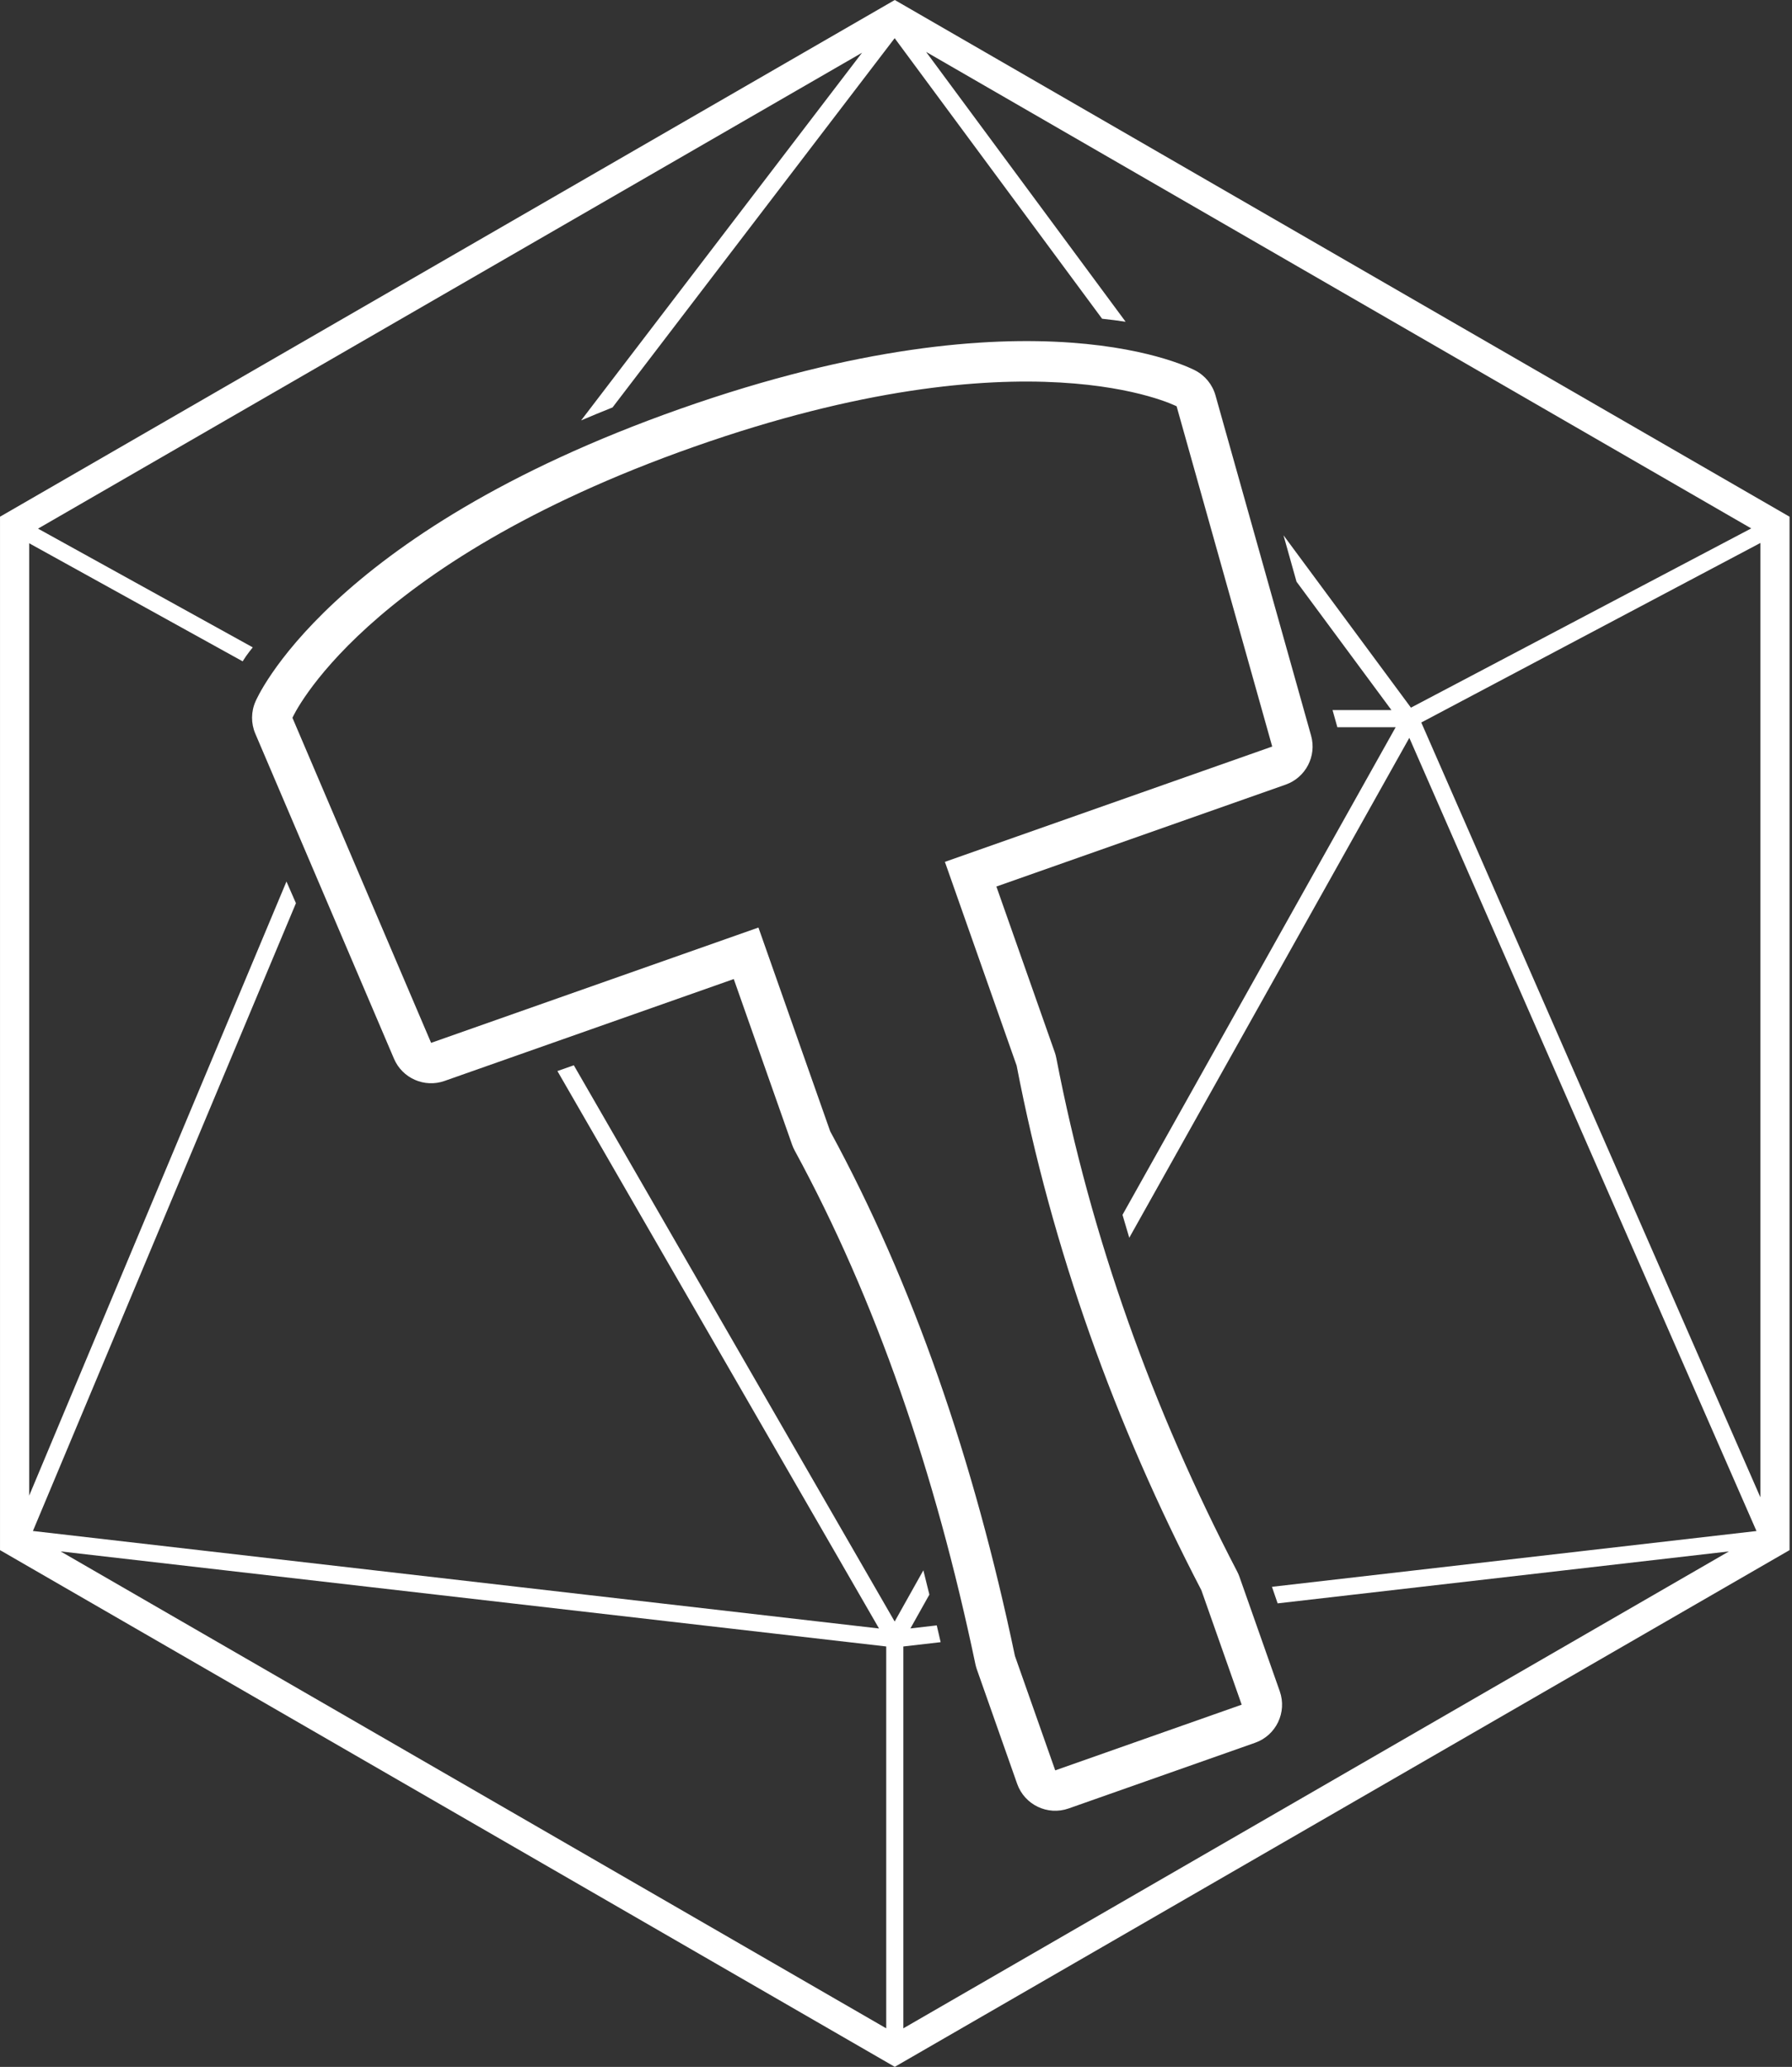 <?xml version="1.0" encoding="UTF-8" standalone="no"?>
<!DOCTYPE svg PUBLIC "-//W3C//DTD SVG 1.1//EN" "http://www.w3.org/Graphics/SVG/1.1/DTD/svg11.dtd">
<svg width="100%" height="100%" viewBox="0 0 444 512" version="1.1" xmlns="http://www.w3.org/2000/svg" xmlns:xlink="http://www.w3.org/1999/xlink" xml:space="preserve" xmlns:serif="http://www.serif.com/" style="fill-rule:evenodd;clip-rule:evenodd;stroke-linejoin:round;stroke-miterlimit:2;">
    <rect x="0" y="0" width="444" height="512" fill="#333333" stroke="none"/>
    <g transform="matrix(1,0,0,1,-34.322,-3.73035e-14)">
        <g id="Logo" transform="matrix(1.06,0,0,1.06,-15.34,-15.339)">
            <path id="D20" d="M256,14.471L465.145,135.221L465.145,376.721L256,497.471L46.855,376.721L46.855,135.221L256,14.471ZM254,399.235L254,488.472L61.021,377.02L254,399.235ZM190.027,109.685L255.972,23.393L304.457,88.955C306.386,89.161 308.218,89.399 309.956,89.66L263.321,26.6L456.188,137.955L376.648,179.844L346.859,139.562L348.841,146.624L349.903,150.407L372.095,180.414L358.326,180.414L359.396,184.226L359.447,184.414L373.077,184.414L309.228,298.365C309.746,300.168 310.273,301.954 310.809,303.726L376.27,186.898L457.414,372.258L344.162,385.292L345.49,389.164L450.98,377.02L258,488.472L258,399.235L266.721,398.231L266.257,396.228L265.809,394.309L259.656,395.018L264.086,387.112C263.618,385.194 263.149,383.304 262.679,381.441L255.975,393.406L180.975,263.416L177.144,264.767L252.317,395.034L54.546,372.249L116.025,225.542L113.811,220.477L53.673,363.984L53.673,141.427L103.571,169.019C104.072,168.207 104.62,167.417 105.215,166.654C105.448,166.358 105.686,166.058 105.932,165.753L55.738,138.007L248.349,26.791L182.685,112.715C185.067,111.698 187.514,110.687 190.027,109.685ZM458.327,141.357L458.327,364.375L379.067,183.313L458.327,141.357Z" style="fill:white;"/>
            <g id="Mallet" transform="matrix(0.971,-0.342,0.342,0.971,-101.811,29.581)">
                <path d="M224.39,299.1L224.39,338.974C224.39,339.462 224.429,339.949 224.507,340.43C230.641,378.561 230.32,419.901 224.47,464.025C224.417,464.424 224.39,464.827 224.39,465.23L224.39,492.776C224.39,497.839 228.495,501.944 233.558,501.944L278.442,501.944C283.505,501.944 287.61,497.839 287.61,492.776L287.61,465.23C287.61,464.798 287.579,464.368 287.519,463.941C281.667,422.735 281.374,381.53 287.51,340.325C287.576,339.878 287.61,339.426 287.61,338.974L287.61,299.1C287.61,299.1 357.237,299.1 357.237,299.1C362.07,299.1 366.073,295.348 366.385,290.525L371.57,210.465C371.734,207.925 370.836,205.431 369.089,203.58C369.089,203.58 341.491,172.973 256,172.973C170.509,172.973 142.911,203.58 142.911,203.58C141.164,205.431 140.266,207.925 140.43,210.465L145.615,290.525C145.927,295.348 149.93,299.1 154.763,299.1L224.39,299.1ZM233.558,289.933L154.763,289.933L149.578,209.872C149.578,209.872 175.75,182.14 256,182.14C336.25,182.14 362.422,209.872 362.422,209.872L357.237,289.933L278.442,289.933L278.442,338.974C272.176,381.059 272.466,423.145 278.442,465.23L278.442,492.776L233.558,492.776L233.558,465.23C239.534,420.156 239.824,377.926 233.558,338.974L233.558,289.933Z" style="fill:white;"/>
            </g>
        </g>
    </g>
</svg>
